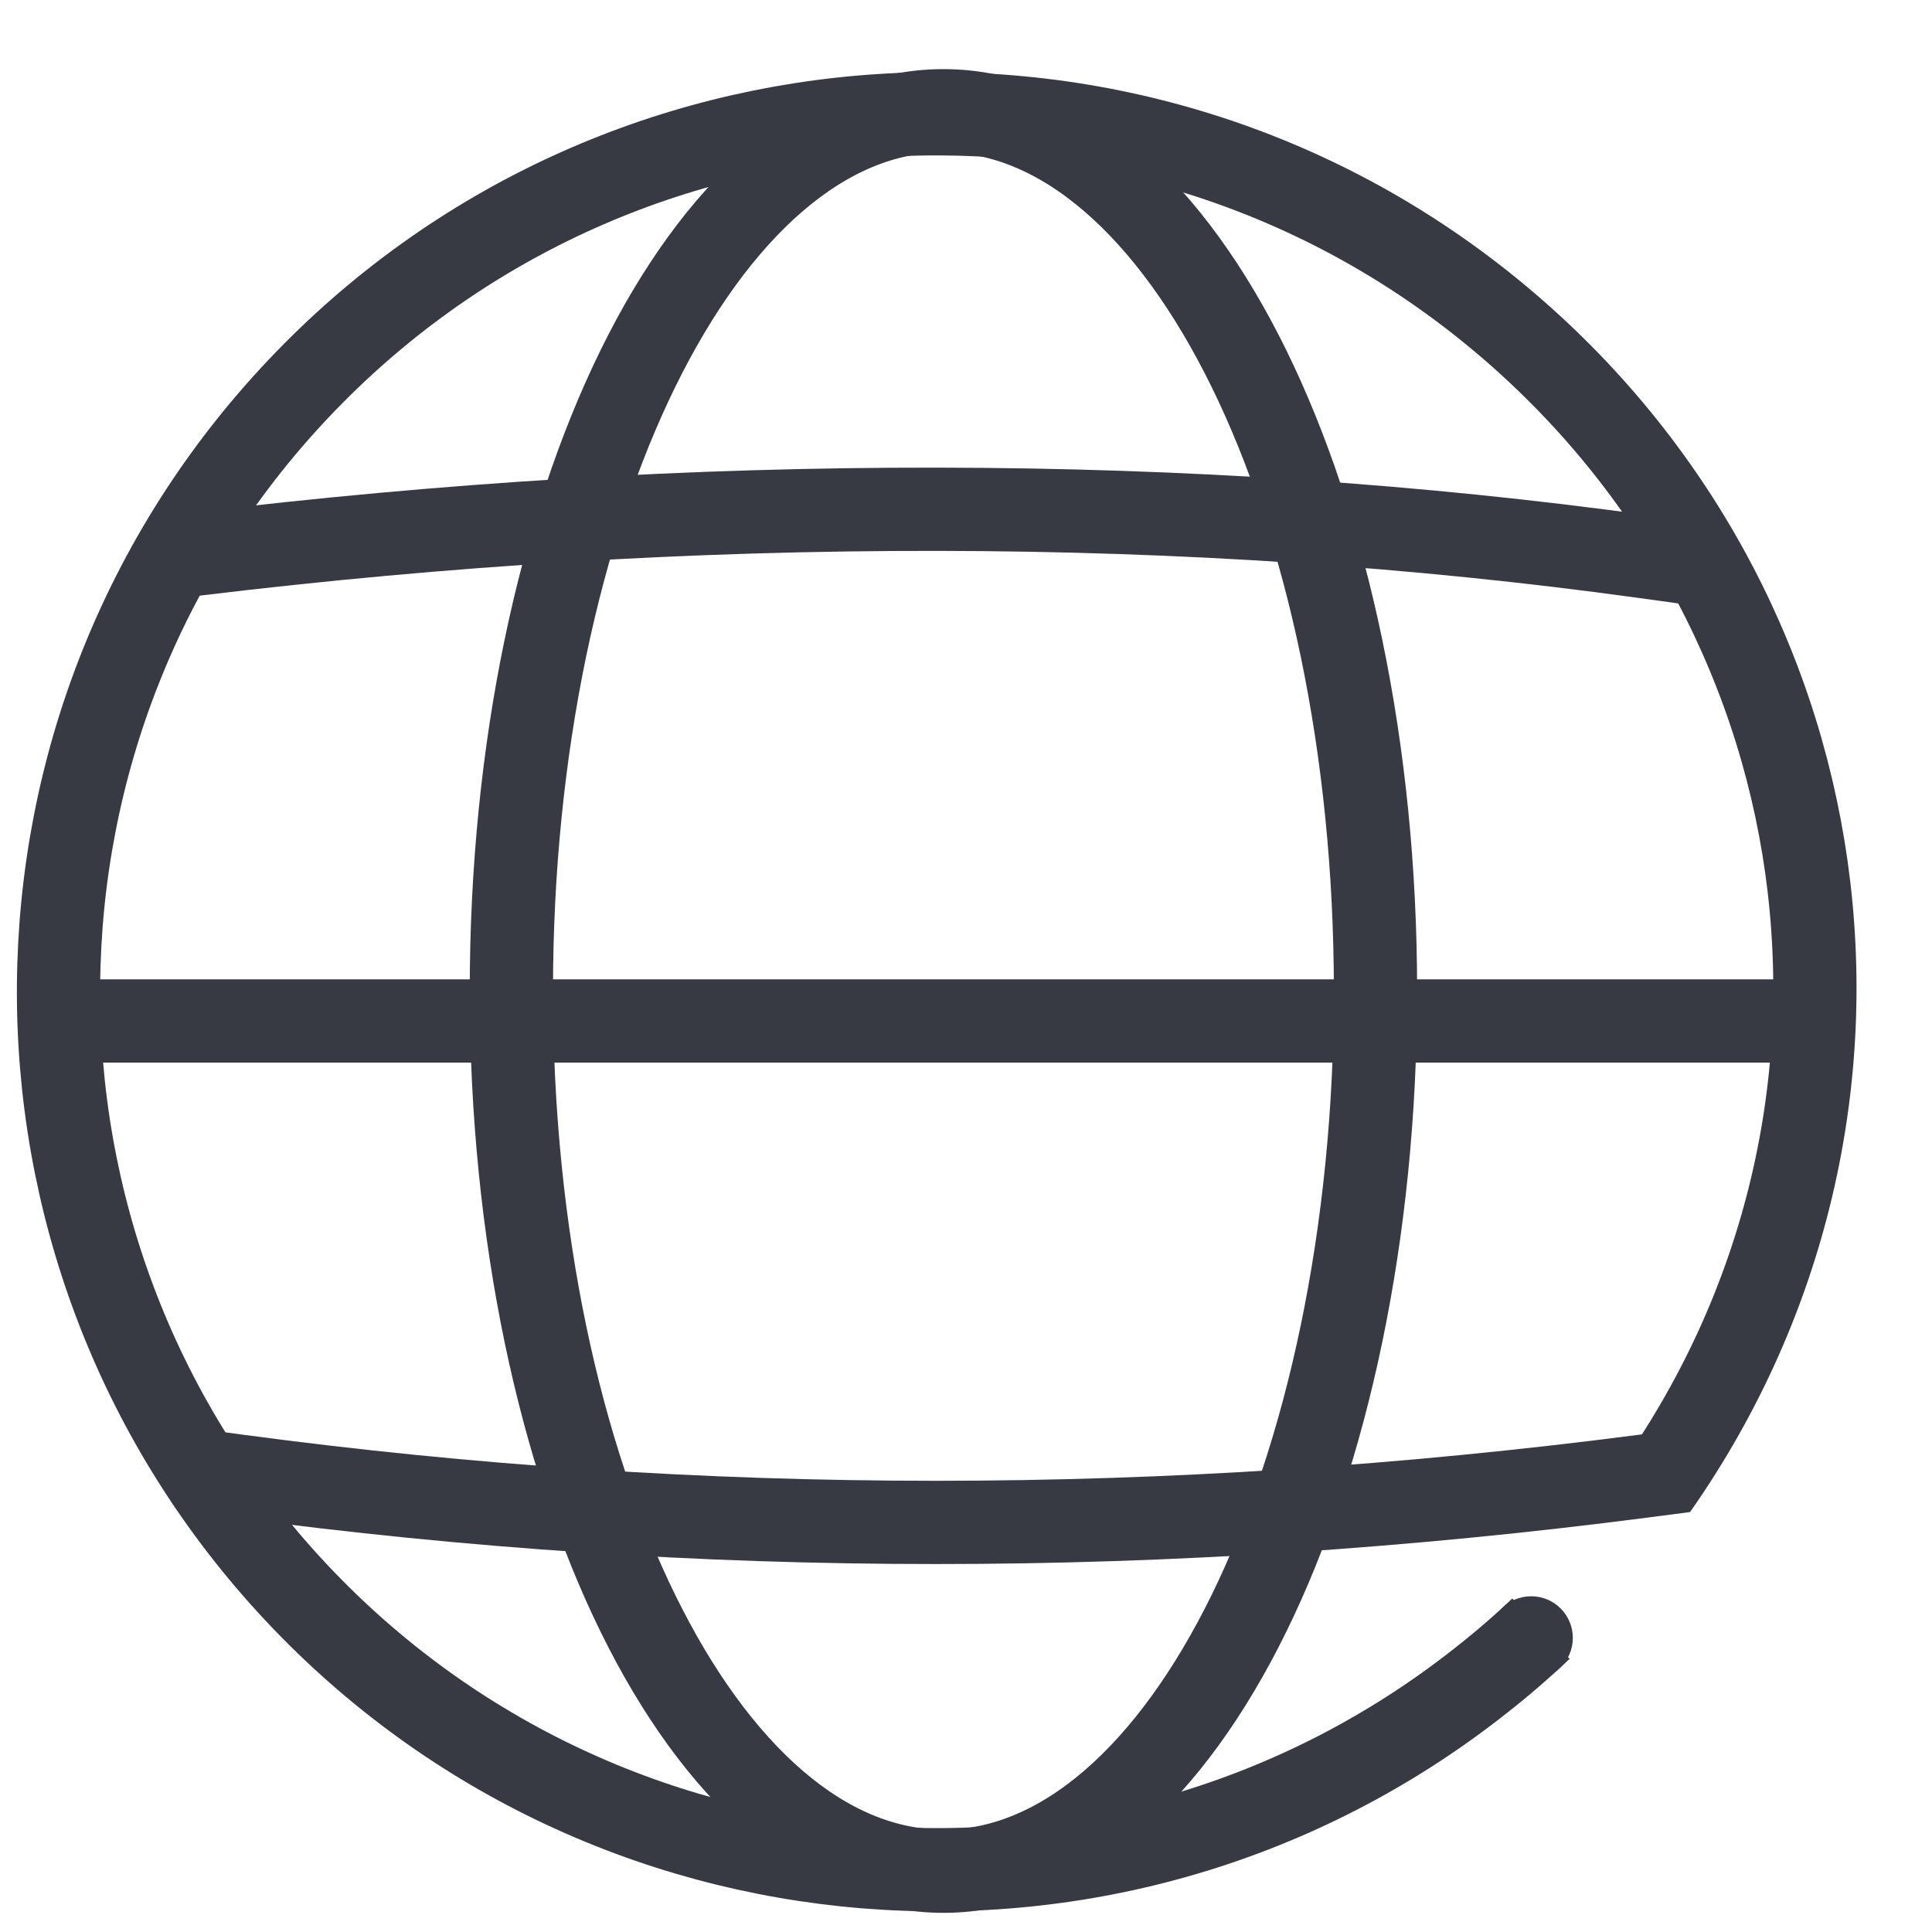 <svg width="22" height="22" viewBox="0 0 22 22" fill="none" xmlns="http://www.w3.org/2000/svg">
<path d="M17.547 18.546C17.326 18.756 17.094 18.956 16.852 19.145C12.738 22.388 6.818 21.905 3.284 18.038C-0.25 14.171 -0.2 8.232 3.399 4.426C6.997 0.619 12.924 0.235 16.983 3.546C21.042 6.857 21.865 12.653 18.859 16.943" stroke="#383A43" stroke-width="0.948"/>
<path d="M17.436 19.124C17.698 19.124 17.91 18.912 17.91 18.651C17.91 18.389 17.698 18.177 17.436 18.177C17.174 18.177 16.962 18.389 16.962 18.651C16.962 18.912 17.174 19.124 17.436 19.124Z" fill="#383A43"/>
<path d="M2.219 6.312C5.07 5.966 7.89 5.795 10.679 5.799C13.468 5.803 16.146 5.983 18.714 6.338" stroke="#383A43" stroke-width="0.948" stroke-linecap="square"/>
<path d="M10.743 21.308C13.46 21.308 15.663 16.82 15.663 11.284C15.663 5.748 13.46 1.261 10.743 1.261C8.026 1.261 5.823 5.748 5.823 11.284C5.823 16.82 8.026 21.308 10.743 21.308Z" stroke="#383A43" stroke-width="0.948"/>
<path d="M2.719 16.809C5.339 17.16 7.985 17.336 10.655 17.336C13.325 17.336 16.012 17.16 18.715 16.809" stroke="#383A43" stroke-width="0.948" stroke-linecap="square"/>
<path d="M0.844 11.626H20.583" stroke="#383A43" stroke-width="0.948" stroke-linecap="square"/>
</svg>
